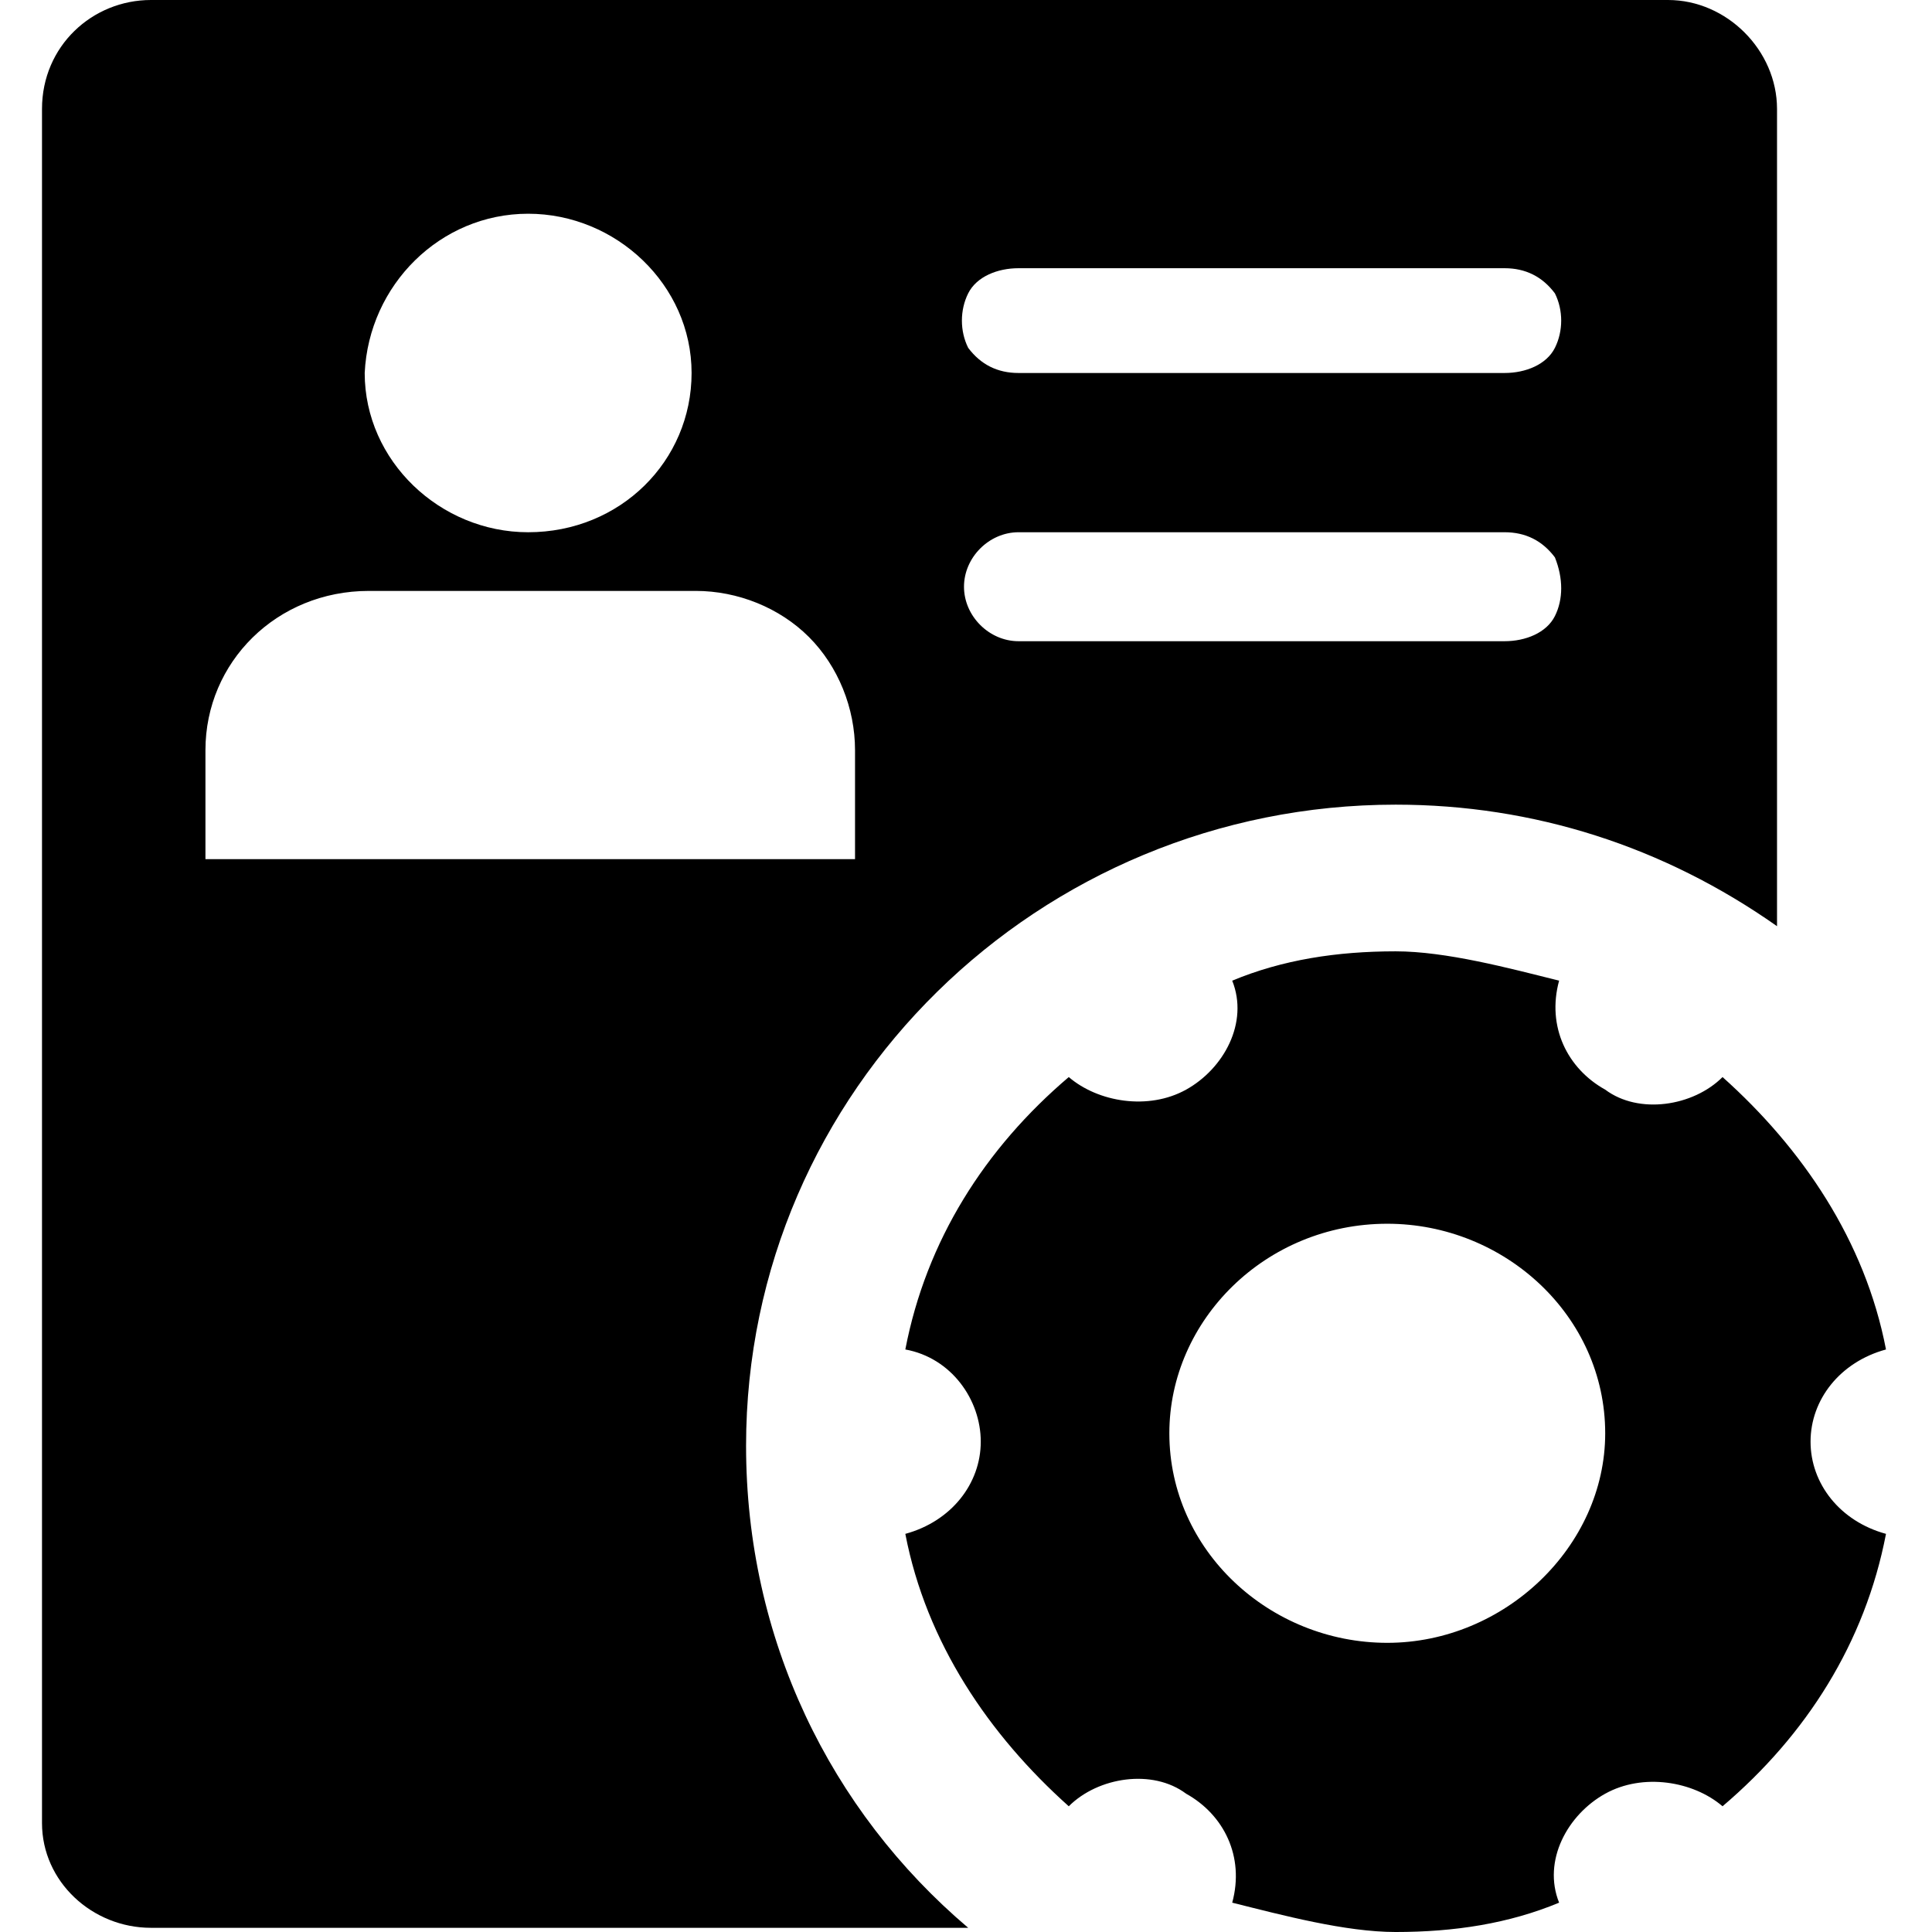 <?xml version="1.0" standalone="no"?><!DOCTYPE svg PUBLIC "-//W3C//DTD SVG 1.1//EN" "http://www.w3.org/Graphics/SVG/1.1/DTD/svg11.dtd"><svg t="1688345187988" class="icon" viewBox="0 0 1024 1024" version="1.1" xmlns="http://www.w3.org/2000/svg" p-id="1562" xmlns:xlink="http://www.w3.org/1999/xlink" width="200" height="200"><path d="M395.432 766.334c0-188.807 155.488-339.852 344.295-339.852 73.302 0 142.161 22.213 202.134 64.416V57.753c0-31.098-26.655-57.753-57.753-57.753H80.014C48.916 0 22.261 24.434 22.261 57.753v908.495C22.261 997.345 48.916 1021.779 80.014 1021.779h433.145c-73.302-62.195-117.727-153.267-117.727-255.445z m428.703-439.809c-4.443 8.885-15.549 13.328-26.655 13.328H539.814c-15.549 0-28.876-13.328-28.876-28.876s13.328-28.876 28.876-28.876h257.666c11.106 0 19.991 4.443 26.655 13.328 4.443 11.106 4.443 22.213 0 31.098zM513.159 155.488c4.443-8.885 15.549-13.328 26.655-13.328h257.666c11.106 0 19.991 4.443 26.655 13.328 4.443 8.885 4.443 19.991 0 28.876s-15.549 13.328-26.655 13.328H539.814c-11.106 0-19.991-4.443-26.655-13.328-4.443-8.885-4.443-19.991 0-28.876zM279.927 113.284c46.646 0 86.629 37.761 86.629 84.408 0 46.646-37.761 84.408-86.629 84.408-46.646 0-86.629-37.761-86.629-84.408 2.221-46.646 39.983-84.408 86.629-84.408zM108.89 397.605c0-46.646 37.761-84.408 86.629-84.408h173.258c22.213 0 44.425 8.885 59.974 24.434 15.549 15.549 24.434 37.761 24.434 59.974v57.753H108.89v-57.753z" p-id="1563"></path><path d="M959.632 764.113c0-22.213 15.549-42.204 39.983-48.868-11.106-57.753-44.425-106.62-86.629-144.382-15.549 15.549-44.425 19.991-62.195 6.664-19.991-11.106-31.098-33.319-24.434-57.753-26.655-6.664-59.974-15.549-86.629-15.549-31.098 0-59.974 4.443-86.629 15.549 8.885 22.213-4.443 46.646-24.434 57.753-19.991 11.106-46.646 6.664-62.195-6.664-44.425 37.761-75.523 86.629-86.629 144.382 24.434 4.443 39.983 26.655 39.983 48.868s-15.549 42.204-39.983 48.868c11.106 57.753 44.425 106.62 86.629 144.382 15.549-15.549 44.425-19.991 62.195-6.664 19.991 11.106 31.098 33.319 24.434 57.753 26.655 6.664 59.974 15.549 86.629 15.549 31.098 0 59.974-4.443 86.629-15.549-8.885-22.213 4.443-46.646 24.434-57.753 19.991-11.106 46.646-6.664 62.195 6.664 44.425-37.761 75.523-86.629 86.629-144.382-24.434-6.664-39.983-26.655-39.983-48.868z m-224.347 106.62c-62.195 0-115.505-48.868-115.505-111.063 0-59.974 51.089-111.063 115.505-111.063 62.195 0 115.505 48.868 115.505 111.063 0 59.974-53.31 111.063-115.505 111.063z" p-id="1564"></path></svg>